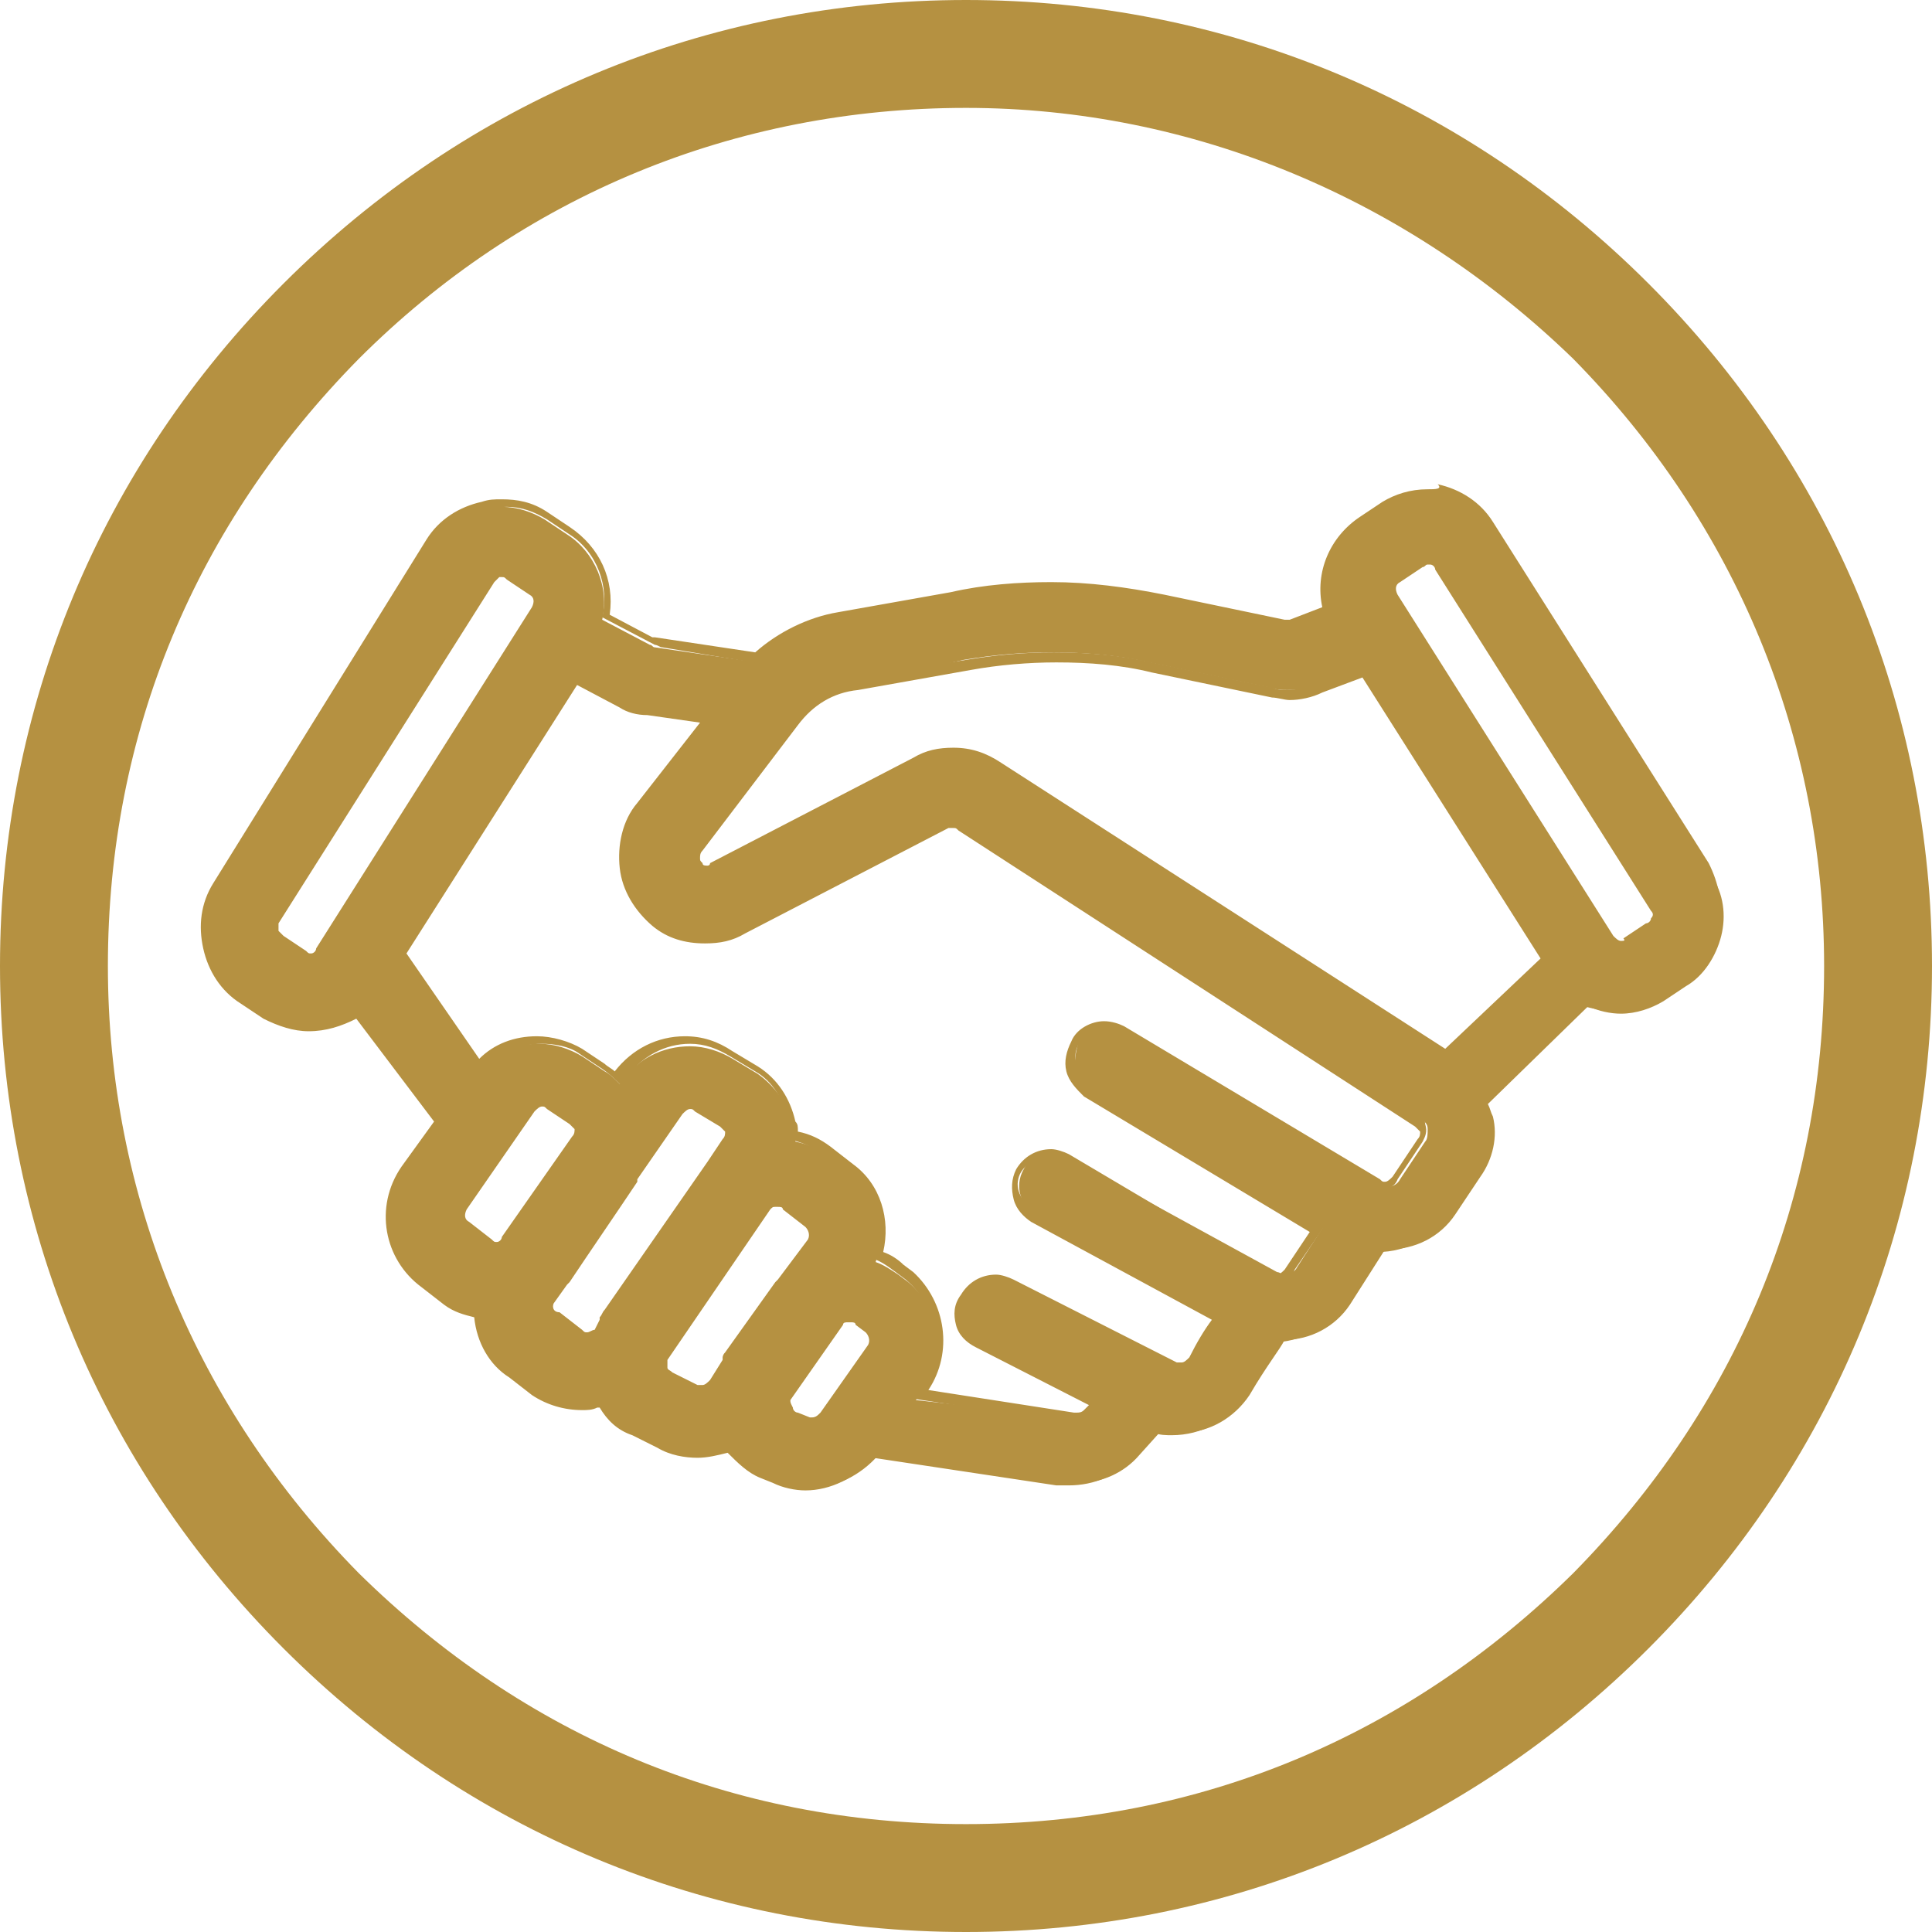 <?xml version="1.0" encoding="utf-8"?>
<!-- Generator: Adobe Illustrator 21.1.0, SVG Export Plug-In . SVG Version: 6.00 Build 0)  -->
<svg version="1.1" id="Layer_1" xmlns="http://www.w3.org/2000/svg" xmlns:xlink="http://www.w3.org/1999/xlink" x="0px" y="0px"
	 viewBox="0 0 77 77" style="enable-background:new 0 0 77 77;" xml:space="preserve">
<style type="text/css">
	.st0{fill:#B59141;}
</style>
<path class="st0" d="M65.7,11.3C58.4,4,48.8,0,38.5,0C28.2,0,18.6,4,11.3,11.3S0,28.2,0,38.5c0,10.3,4,19.9,11.3,27.2
	C18.6,73,28.2,77,38.5,77c10.3,0,19.9-4,27.2-11.3S77,48.8,77,38.5C77,28.2,73,18.6,65.7,11.3z M38.5,72.7c-9.3,0-17.6-3.5-24.2-10
	c-6.5-6.6-10-15.1-10-24.2c0-9.3,3.5-17.6,10-24.2c6.5-6.5,15-10,24.2-10c9,0,17.6,3.6,24.2,10c6.5,6.6,10,15.1,10,24.2
	c0,9.3-3.5,17.6-10,24.2C56.1,69.2,47.8,72.7,38.5,72.7z"/>
<g>
	<path class="st0" d="M32.3,59.3c-0.4,0-0.8-0.1-1.2-0.2l-0.5-0.2c-0.5-0.2-1-0.6-1.4-1.1C28.9,57.9,28.4,58,28,58
		c-0.5,0-1.1-0.1-1.5-0.4l-1-0.5c-0.5-0.3-1-0.7-1.3-1.2c-0.1,0-0.2,0-0.2,0.1c-0.2,0-0.4,0.1-0.6,0.1c-0.7,0-1.3-0.2-1.8-0.6
		l-0.9-0.7c-0.8-0.6-1.3-1.5-1.4-2.4c-0.5-0.1-0.9-0.3-1.3-0.5L17,51.1c-1.4-1-1.8-3-0.8-4.5l1.4-2l-3.4-4.4
		c-0.6,0.4-1.2,0.6-1.9,0.6c-0.6,0-1.2-0.2-1.7-0.5l-0.9-0.6c-0.7-0.5-1.2-1.2-1.4-2c-0.2-0.8,0-1.7,0.4-2.4l8.6-13.6
		c0.5-0.7,1.2-1.2,2-1.4c0.2-0.1,0.5-0.1,0.7-0.1c0.6,0,1.2,0.2,1.7,0.5l0.9,0.6c1.1,0.7,1.7,2.1,1.4,3.4l1.9,1
		c0.1,0,0.1,0.1,0.2,0.1l4.1,0.6c0.9-0.8,2.1-1.4,3.3-1.6l4.5-0.8c1.3-0.2,2.6-0.4,3.9-0.4c1.5,0,3,0.2,4.4,0.5l4.8,1
		c0,0,0.1,0,0.1,0c0.1,0,0.2,0,0.2,0l1.5-0.6c-0.4-1.4,0.2-2.8,1.4-3.6l0.9-0.6c0.5-0.3,1.1-0.5,1.7-0.5c0.2,0,0.5,0,0.7,0.1
		c0.8,0.2,1.6,0.7,2,1.4l8.6,13.6c0.5,0.7,0.6,1.6,0.4,2.4c-0.2,0.8-0.7,1.6-1.4,2l-0.9,0.6c-0.5,0.3-1.1,0.5-1.7,0.5
		c-0.4,0-0.9-0.1-1.3-0.3L59.3,44c0.1,0.2,0.1,0.3,0.2,0.5c0.2,0.8,0,1.7-0.5,2.4l-1,1.5c-0.6,0.9-1.6,1.4-2.7,1.4c0,0-0.1,0-0.1,0
		L53.8,52c-0.6,0.9-1.6,1.4-2.6,1.4c-0.2,0.4-0.7,1-1.4,2.2c-0.6,0.9-1.6,1.5-2.7,1.5c-0.3,0-0.5,0-0.8-0.1l-0.9,1
		c-0.6,0.7-1.5,1.1-2.4,1.1c-0.2,0-0.3,0-0.5,0l-7.5-1.1C34.3,58.8,33.3,59.3,32.3,59.3z M33.7,52.4c-0.2,0-0.3,0.1-0.4,0.2l-2.1,3
		c0,0.1,0,0.2,0,0.3c0,0.1,0.1,0.3,0.4,0.4l0.5,0.2c0.1,0,0.2,0,0.2,0c0.2,0,0.4-0.1,0.5-0.3l1.9-2.7c0.2-0.3,0.1-0.6-0.1-0.8
		l-0.4-0.3C34.1,52.5,34,52.4,33.7,52.4C33.8,52.4,33.8,52.4,33.7,52.4z M42.8,56.5C42.8,56.5,42.8,56.5,42.8,56.5
		c0.3,0,0.5-0.1,0.6-0.2l0.4-0.5L39,53.4c-0.3-0.2-0.5-0.4-0.6-0.8c-0.1-0.3-0.1-0.7,0.1-1c0.2-0.4,0.7-0.7,1.2-0.7
		c0.2,0,0.4,0,0.6,0.1l6.5,3.3c0.1,0,0.2,0.1,0.3,0.1c0.2,0,0.4-0.1,0.5-0.3c0.5-0.7,0.8-1.3,1.1-1.7l-7.4-4
		c-0.6-0.3-0.9-1.1-0.5-1.8c0.2-0.4,0.7-0.7,1.1-0.7c0.2,0,0.4,0.1,0.6,0.2l8.4,4.6c0.1,0,0.2,0.1,0.3,0.1c0.2,0,0.4-0.1,0.5-0.3
		l1.1-1.7l-9.3-5.5c-0.3-0.2-0.5-0.5-0.6-0.8c-0.1-0.3,0-0.7,0.1-1c0.2-0.4,0.7-0.6,1.1-0.6c0.2,0,0.5,0.1,0.7,0.2L55,47.2
		c0.1,0.1,0.2,0.1,0.3,0.1c0.2,0,0.4-0.1,0.5-0.3l1-1.5c0.1-0.1,0.1-0.3,0.1-0.5c0-0.2-0.1-0.3-0.3-0.4L38.4,32.8
		c-0.1-0.1-0.2-0.1-0.3-0.1c-0.1,0-0.2,0-0.3,0.1L29.6,37c-0.5,0.2-1,0.4-1.5,0.4c-0.7,0-1.4-0.2-1.9-0.6c-0.7-0.5-1.1-1.3-1.2-2.1
		c-0.1-0.9,0.1-1.7,0.6-2.4l2.7-3.5l-2.6-0.4c-0.3-0.1-0.7-0.2-1-0.3l-1.9-1l-7,11.1l3.3,4.4c0.6-0.7,1.5-1,2.4-1
		c0.6,0,1.2,0.2,1.7,0.5l0.9,0.6c0.2,0.1,0.4,0.3,0.6,0.5l0.1-0.1c0.6-0.9,1.6-1.4,2.7-1.4c0.6,0,1.2,0.2,1.7,0.5l1,0.6
		c0.7,0.5,1.2,1.2,1.4,2.1c0,0.2,0.1,0.4,0.1,0.6c0.5,0.1,1,0.3,1.3,0.6l0.9,0.7c1,0.8,1.4,2.2,1,3.5c0.3,0.1,0.6,0.3,0.9,0.5
		l0.4,0.3c1.3,1.1,1.5,3,0.6,4.3l-0.3,0.4L42.8,56.5z M30.9,47.7c-0.2,0-0.3,0.1-0.4,0.3l-4.1,6.1c0,0.1-0.1,0.2,0,0.3
		c0,0.2,0.2,0.3,0.3,0.4l1,0.5c0.1,0,0.2,0.1,0.3,0.1c0.2,0,0.4-0.1,0.5-0.3l0.6-0.9c0.1-0.1,0.1-0.2,0.1-0.3l2-2.8l0.2,0.1
		l-0.2-0.2l1.2-1.7c0.2-0.3,0.1-0.6-0.1-0.8l-0.9-0.7C31.3,47.8,31.1,47.7,30.9,47.7C31,47.7,30.9,47.7,30.9,47.7z M27.5,44
		c-0.2,0-0.4,0.1-0.5,0.3l-1.8,2.6c-0.8,1.3-1.9,2.9-2.7,4L22.4,51l-0.5,0.7c-0.2,0.3-0.1,0.7,0.2,0.9l0.9,0.7
		c0.1,0.1,0.2,0.1,0.4,0.1c0,0,0.1,0,0.1,0c0.2,0,0.3-0.1,0.4-0.3l0.3-0.4c0.1-0.1,0.1-0.2,0.2-0.3l4.7-6.8c0.1-0.1,0.1-0.3,0.1-0.5
		s-0.1-0.3-0.3-0.4l-1-0.6C27.7,44.1,27.6,44,27.5,44z M21.6,44c-0.2,0-0.4,0.1-0.5,0.3l-2.7,3.9c-0.2,0.3-0.1,0.7,0.1,0.9l0.9,0.7
		c0.1,0.1,0.2,0.1,0.4,0.1c0,0,0.1,0,0.1,0c0.2,0,0.3-0.1,0.4-0.2l2.8-4c0.1-0.1,0.1-0.3,0.1-0.4c0-0.2-0.1-0.3-0.3-0.4l-0.9-0.6
		C21.8,44,21.7,44,21.6,44z M38,30.1c0.6,0,1.2,0.2,1.8,0.5l17.7,11.5l4.1-3.9l-7.3-11.6l-1.8,0.7c-0.4,0.2-0.8,0.2-1.2,0.2
		c-0.2,0-0.4,0-0.7-0.1l-4.8-1c-1.3-0.3-2.6-0.4-3.9-0.4c-1.2,0-2.3,0.1-3.5,0.3L34,27.3c-1,0.2-1.9,0.7-2.5,1.5l-3.8,5
		c-0.1,0.1-0.1,0.3-0.1,0.5c0,0.2,0.1,0.3,0.2,0.4c0.1,0.1,0.2,0.1,0.4,0.1c0.1,0,0.2,0,0.3-0.1l8.1-4.2C37,30.2,37.5,30.1,38,30.1z
		 M20.1,22.8c0,0-0.1,0-0.1,0c-0.2,0-0.3,0.1-0.4,0.3l-8.6,13.6c-0.2,0.3-0.1,0.7,0.2,0.9l0.9,0.6c0.1,0.1,0.2,0.1,0.3,0.1
		c0.2,0,0.4-0.1,0.5-0.3l8.6-13.6c0.1-0.1,0.1-0.3,0.1-0.5s-0.1-0.3-0.3-0.4l-0.9-0.6C20.3,22.8,20.2,22.8,20.1,22.8z M56.9,22.3
		c-0.1,0-0.2,0-0.3,0.1L55.7,23c-0.3,0.2-0.4,0.6-0.2,0.9l8.6,13.6c0.1,0.2,0.3,0.3,0.5,0.3c0.1,0,0.2,0,0.3-0.1l0.9-0.6
		c0.3-0.2,0.4-0.6,0.2-0.9l-8.6-13.6c-0.1-0.1-0.2-0.2-0.4-0.3C57,22.3,57,22.3,56.9,22.3z"/>
	<path class="st0" d="M56.9,20c0.2,0,0.4,0,0.7,0.1c0.8,0.2,1.4,0.6,1.9,1.3L68,35c0.9,1.4,0.5,3.2-0.9,4.1v0l-0.9,0.6
		c-0.5,0.3-1,0.5-1.6,0.5c-0.5,0-0.9-0.1-1.3-0.3L59,43.9c0.1,0.2,0.2,0.4,0.2,0.6c0.2,0.8,0,1.6-0.4,2.2l-1,1.5
		c-0.6,0.9-1.5,1.3-2.5,1.3c-0.1,0-0.2,0-0.2,0l-1.5,2.3c-0.6,0.9-1.5,1.3-2.5,1.3c0,0,0,0-0.1,0c-0.2,0.3-0.7,1-1.5,2.3
		c-0.6,0.9-1.5,1.4-2.5,1.4c-0.3,0-0.6,0-0.9-0.1l-1,1.1c-0.6,0.7-1.4,1-2.2,1c-0.2,0-0.3,0-0.5,0l-7.6-1.2l0,0.1
		c-0.6,0.8-1.5,1.3-2.4,1.3c-0.4,0-0.8-0.1-1.1-0.2l-0.5-0.2c-0.6-0.2-1-0.7-1.4-1.2c-0.4,0.2-0.9,0.4-1.4,0.4c-0.5,0-1-0.1-1.4-0.4
		l-1-0.5c-0.5-0.3-1-0.8-1.3-1.3c-0.1,0-0.3,0.1-0.4,0.1c-0.2,0-0.4,0-0.5,0c-0.6,0-1.2-0.2-1.7-0.5l-0.9-0.7
		c-0.8-0.6-1.3-1.5-1.3-2.5c-0.5-0.1-1-0.2-1.4-0.5l-0.9-0.7c-1.3-0.9-1.6-2.8-0.7-4.1l1.5-2.2l-3.6-4.8c-0.5,0.5-1.2,0.7-2,0.7
		c-0.5,0-1.1-0.1-1.6-0.5l-0.9-0.6c-1.4-0.9-1.8-2.7-0.9-4.1l8.6-13.6c0.4-0.7,1.1-1.1,1.9-1.3c0.2,0,0.4-0.1,0.7-0.1
		c0.6,0,1.1,0.2,1.6,0.5l0.9,0.6c1.1,0.7,1.6,2.1,1.3,3.3l2.1,1.1c0.1,0,0.2,0.1,0.3,0.1l4.2,0.7c0.9-0.8,2-1.4,3.2-1.6l4.5-0.8
		c1.3-0.2,2.6-0.4,3.9-0.4c1.5,0,2.9,0.2,4.4,0.5l4.8,1c0.1,0,0.1,0,0.2,0c0.1,0,0.2,0,0.3-0.1l1.7-0.7c-0.5-1.3,0-2.8,1.2-3.5
		l0.9-0.6C55.8,20.1,56.4,20,56.9,20 M64.6,38c0.2,0,0.3,0,0.5-0.1l0.9-0.6c0,0,0,0,0,0c0.4-0.3,0.5-0.8,0.3-1.2l-8.6-13.6
		c-0.1-0.2-0.3-0.3-0.5-0.4c-0.1,0-0.1,0-0.2,0c-0.2,0-0.3,0-0.5,0.1l-0.9,0.6c-0.4,0.3-0.5,0.8-0.3,1.2l8.6,13.6
		C64.1,37.8,64.4,38,64.6,38 M12.4,38.5c0.3,0,0.6-0.1,0.7-0.4l8.6-13.6c0.3-0.4,0.1-0.9-0.3-1.2c0,0,0,0,0,0l-0.9-0.6
		c-0.1-0.1-0.3-0.1-0.5-0.1c-0.1,0-0.1,0-0.2,0c-0.2,0.1-0.4,0.2-0.5,0.4l-8.6,13.6c-0.3,0.4-0.1,0.9,0.3,1.2l0.9,0.6
		C12,38.4,12.2,38.5,12.4,38.5 M28.2,35c0.1,0,0.3,0,0.4-0.1l8.1-4.2c0.4-0.2,0.9-0.3,1.4-0.3c0.6,0,1.1,0.2,1.6,0.5l17.8,11.6
		l4.4-4.1l-7.5-11.9l-2,0.8c-0.4,0.1-0.7,0.2-1.1,0.2c-0.2,0-0.4,0-0.6-0.1l-4.8-1c-1.3-0.3-2.6-0.4-3.9-0.4c-1.2,0-2.3,0.1-3.5,0.3
		L34,27c-1.1,0.2-2,0.8-2.7,1.6l-3.8,5c-0.1,0.2-0.2,0.4-0.2,0.6c0,0.2,0.2,0.4,0.3,0.6C27.8,35,28,35,28.2,35 M19.2,42.8
		c0.6-0.8,1.5-1.2,2.4-1.2c0.5,0,1.1,0.1,1.5,0.4l0.9,0.6c0.3,0.2,0.5,0.4,0.8,0.7l0.2-0.4c0.6-0.8,1.5-1.3,2.5-1.3
		c0.6,0,1.1,0.2,1.6,0.5l1,0.6c0.7,0.4,1.1,1.1,1.3,1.9c0.1,0.3,0.1,0.5,0,0.8c0.5,0.1,1,0.3,1.4,0.6l0.9,0.7c1,0.8,1.4,2.2,0.9,3.4
		c0.4,0.1,0.7,0.3,1.1,0.6l0.4,0.3c1.2,1,1.4,2.7,0.5,4l-0.5,0.7l6.6,1c0,0,0.1,0,0.1,0c0.3,0,0.5-0.1,0.7-0.3l0.6-0.7l-5-2.6
		c-0.5-0.3-0.7-0.9-0.5-1.4c0.2-0.4,0.6-0.6,0.9-0.6c0.2,0,0.3,0,0.5,0.1l6.5,3.3c0.1,0.1,0.3,0.1,0.4,0.1c0.3,0,0.6-0.1,0.7-0.4
		c0.6-0.9,0.9-1.5,1.2-1.9l-7.7-4.2c-0.5-0.3-0.7-0.9-0.4-1.4c0.2-0.3,0.5-0.5,0.9-0.5c0.2,0,0.3,0,0.5,0.1l8.4,4.6
		c0.1,0.1,0.3,0.1,0.4,0.1c0.3,0,0.6-0.1,0.7-0.4l1.3-1.9l-9.5-5.7c-0.5-0.3-0.7-0.9-0.4-1.4c0.2-0.3,0.5-0.5,0.9-0.5
		c0.2,0,0.4,0,0.5,0.1l10.2,6.1c0.1,0.1,0.3,0.1,0.4,0.1c0.3,0,0.6-0.1,0.7-0.4l1-1.5c0.1-0.2,0.2-0.4,0.1-0.7
		c0-0.2-0.2-0.4-0.4-0.6L38.5,32.6c-0.1-0.1-0.3-0.1-0.5-0.1c-0.1,0-0.3,0-0.4,0.1l-8.1,4.2c-0.4,0.2-0.9,0.3-1.4,0.3
		c-0.6,0-1.3-0.2-1.8-0.6c-0.6-0.5-1-1.2-1.2-2c-0.1-0.8,0.1-1.6,0.6-2.2l3-3.9l-3-0.5c-0.3-0.1-0.6-0.1-0.9-0.3l-2.1-1.1L15.6,38
		L19.2,42.8 M19.8,50c0.1,0,0.1,0,0.2,0c0.2,0,0.4-0.2,0.5-0.3l2.8-4.1c0.1-0.2,0.2-0.4,0.1-0.6c-0.1-0.2-0.2-0.4-0.4-0.6L22,43.8
		c-0.1-0.1-0.3-0.1-0.5-0.1c-0.3,0-0.5,0.1-0.7,0.4L18.2,48c-0.3,0.4-0.2,0.9,0.2,1.2l0.9,0.7C19.4,49.9,19.6,50,19.8,50 M23.4,53.6
		c0.1,0,0.1,0,0.2,0c0.2,0,0.4-0.2,0.6-0.4l0.3-0.4c0.1-0.1,0.1-0.2,0.2-0.3l4.1-5.9c0,0,0,0,0,0l0.6-0.9c0.1-0.2,0.2-0.4,0.1-0.7
		c0-0.2-0.2-0.4-0.4-0.6l-1-0.6c-0.1-0.1-0.3-0.1-0.5-0.1c-0.3,0-0.6,0.1-0.7,0.4L25,46.8c0,0,0,0,0,0.1c-0.8,1.2-1.9,2.8-2.7,4
		c0,0-0.1,0.1-0.1,0.1l-0.5,0.7c-0.3,0.4-0.2,0.9,0.2,1.2l0.9,0.7C23,53.6,23.2,53.6,23.4,53.6 M28,55.7c0.3,0,0.5-0.1,0.7-0.4
		c0,0,0,0,0,0l0.6-0.9c0-0.1,0.1-0.2,0.1-0.3l2-2.8c0,0,0,0,0.1-0.1l1.2-1.7c0.3-0.4,0.2-0.9-0.2-1.2l-0.9-0.7
		c-0.2-0.1-0.3-0.2-0.5-0.2c0,0-0.1,0-0.1,0c-0.2,0-0.4,0.2-0.6,0.4l-4.1,6.1c-0.1,0.2-0.1,0.4-0.1,0.5c0.1,0.2,0.2,0.4,0.4,0.6
		l1,0.5C27.7,55.6,27.8,55.7,28,55.7 M32.3,56.9c0.3,0,0.6-0.1,0.7-0.4l1.9-2.7c0.3-0.4,0.2-0.9-0.2-1.2l-0.4-0.3
		c-0.2-0.1-0.4-0.2-0.6-0.2c0,0-0.1,0-0.1,0c-0.2,0-0.4,0.2-0.6,0.3L31,55.6c-0.1,0.2,0,0.4,0,0.5c0,0.1,0.2,0.4,0.5,0.6l0.5,0.2
		C32.1,56.9,32.2,56.9,32.3,56.9 M56.9,19.5c-0.7,0-1.3,0.2-1.8,0.5l-0.9,0.6c-1.2,0.8-1.8,2.2-1.5,3.6l-1.3,0.5c0,0-0.1,0-0.1,0
		c0,0-0.1,0-0.1,0l-4.8-1c-1.5-0.3-3-0.5-4.5-0.5c-1.3,0-2.7,0.1-4,0.4l-4.5,0.8c-1.2,0.2-2.4,0.8-3.3,1.6l-4-0.6c0,0-0.1,0-0.1,0
		l-1.7-0.9c0.2-1.4-0.4-2.7-1.6-3.5l-0.9-0.6c-0.6-0.4-1.2-0.5-1.8-0.5c-0.3,0-0.5,0-0.8,0.1c-0.9,0.2-1.7,0.7-2.2,1.5L8.5,35.2
		C8,36,7.9,36.9,8.1,37.8c0.2,0.9,0.7,1.7,1.5,2.2l0.9,0.6c0.6,0.3,1.2,0.5,1.8,0.5c0.7,0,1.3-0.2,1.9-0.5l3.1,4.1L16,46.5
		c-1.1,1.6-0.7,3.7,0.8,4.8l0.9,0.7c0.4,0.3,0.8,0.4,1.2,0.5c0.1,1,0.6,1.9,1.4,2.4l0.9,0.7c0.6,0.4,1.3,0.6,2,0.6
		c0.2,0,0.4,0,0.6-0.1c0,0,0.1,0,0.1,0c0.3,0.5,0.7,0.9,1.3,1.1l1,0.5c0.5,0.3,1.1,0.4,1.6,0.4c0.4,0,0.8-0.1,1.2-0.2
		c0.4,0.4,0.8,0.8,1.3,1l0.5,0.2c0.4,0.2,0.9,0.3,1.3,0.3c1,0,2-0.5,2.7-1.3l7.3,1.1c0.2,0,0.4,0,0.5,0c1,0,2-0.4,2.6-1.2l0.8-0.9
		c0.2,0.1,0.5,0.1,0.7,0.1c1.2,0,2.3-0.6,2.9-1.6c0.6-0.9,1-1.6,1.3-2.1c1.1-0.1,2.1-0.6,2.7-1.6l1.3-2c1.2,0,2.2-0.6,2.9-1.6l1-1.5
		c0.5-0.8,0.7-1.7,0.5-2.6c0-0.1-0.1-0.3-0.1-0.4l3.9-3.7c0.4,0.1,0.8,0.2,1.2,0.2c0.7,0,1.3-0.2,1.8-0.5l0.9-0.6
		c0.8-0.5,1.3-1.3,1.5-2.2c0.2-0.9,0-1.8-0.4-2.6l-8.6-13.6c-0.5-0.8-1.3-1.3-2.2-1.5C57.5,19.5,57.2,19.5,56.9,19.5L56.9,19.5z
		 M64.6,37.5c-0.1,0-0.2-0.1-0.3-0.2l-8.6-13.6c-0.1-0.2-0.1-0.4,0.1-0.5l0.9-0.6c0.1,0,0.1-0.1,0.2-0.1c0,0,0.1,0,0.1,0
		c0.1,0,0.2,0.1,0.2,0.2l8.6,13.6c0.1,0.1,0.1,0.2,0,0.3c0,0.1-0.1,0.2-0.2,0.2l-0.9,0.6C64.8,37.5,64.7,37.5,64.6,37.5L64.6,37.5z
		 M12.4,38c-0.1,0-0.1,0-0.2-0.1l-0.9-0.6c-0.1-0.1-0.1-0.1-0.2-0.2c0-0.1,0-0.2,0-0.3l8.6-13.6c0.1-0.1,0.1-0.1,0.2-0.2
		c0,0,0.1,0,0.1,0c0.1,0,0.1,0,0.2,0.1l0.9,0.6c0.2,0.1,0.2,0.3,0.1,0.5l-8.6,13.6C12.6,37.9,12.5,38,12.4,38L12.4,38z M28.2,34.5
		c-0.1,0-0.2,0-0.2-0.1c-0.1-0.1-0.1-0.1-0.1-0.2c0-0.1,0-0.2,0.1-0.3l3.8-5c0.6-0.8,1.4-1.3,2.4-1.4l4.5-0.8
		c1.1-0.2,2.3-0.3,3.4-0.3c1.3,0,2.6,0.1,3.8,0.4l4.8,1c0.2,0,0.5,0.1,0.7,0.1c0.4,0,0.9-0.1,1.3-0.3l1.6-0.6l7.1,11.2l-3.8,3.6
		L39.9,30.4c-0.6-0.4-1.2-0.6-1.9-0.6c-0.6,0-1.1,0.1-1.6,0.4l-8.1,4.2C28.3,34.5,28.2,34.5,28.2,34.5L28.2,34.5z M16.2,38L23,27.3
		l1.7,0.9c0.3,0.2,0.7,0.3,1.1,0.3l2.1,0.3l-2.5,3.2c-0.6,0.7-0.8,1.7-0.7,2.6c0.1,0.9,0.6,1.7,1.3,2.3c0.6,0.5,1.3,0.7,2.1,0.7
		c0.6,0,1.1-0.1,1.6-0.4l8.1-4.2c0.1,0,0.1,0,0.2,0c0.1,0,0.1,0,0.2,0.1l18.2,11.8c0.1,0.1,0.1,0.1,0.2,0.2c0,0.1,0,0.2-0.1,0.3
		l-1,1.5c-0.1,0.1-0.2,0.2-0.3,0.2c-0.1,0-0.1,0-0.2-0.1l-10.2-6.1c-0.2-0.1-0.5-0.2-0.8-0.2c-0.5,0-1.1,0.3-1.3,0.8
		c-0.2,0.4-0.3,0.8-0.2,1.2c0.1,0.4,0.4,0.7,0.7,1l9,5.4l-1,1.5c-0.1,0.1-0.2,0.2-0.3,0.2c-0.1,0-0.1,0-0.2,0L42.6,46
		c-0.2-0.1-0.5-0.2-0.7-0.2c-0.6,0-1.1,0.3-1.4,0.8c-0.2,0.4-0.2,0.8-0.1,1.2c0.1,0.4,0.4,0.7,0.7,0.9l7.2,3.9
		c-0.3,0.4-0.6,0.9-0.9,1.5c-0.1,0.1-0.2,0.2-0.3,0.2c-0.1,0-0.1,0-0.2,0l-6.5-3.3c-0.2-0.1-0.5-0.2-0.7-0.2c-0.6,0-1.1,0.3-1.4,0.8
		C38,52,38,52.4,38.1,52.8c0.1,0.4,0.4,0.7,0.8,0.9l4.5,2.3l-0.2,0.2c-0.1,0.1-0.2,0.1-0.3,0.1c0,0,0,0-0.1,0L37,55.4l0,0
		c1-1.5,0.7-3.5-0.6-4.7L36,50.4c-0.2-0.2-0.5-0.4-0.8-0.5c0.3-1.3-0.1-2.7-1.2-3.5l-0.9-0.7c-0.4-0.3-0.8-0.5-1.3-0.6
		c0-0.2,0-0.3-0.1-0.4c-0.2-0.9-0.7-1.7-1.5-2.2l-1-0.6c-0.6-0.4-1.2-0.6-1.9-0.6c-1.1,0-2.1,0.5-2.8,1.4c-0.1-0.1-0.3-0.2-0.4-0.3
		l-0.9-0.6c-0.5-0.3-1.2-0.5-1.8-0.5c-0.9,0-1.7,0.3-2.3,0.9L16.2,38L16.2,38z M19.8,49.5c-0.1,0-0.1,0-0.2-0.1l-0.9-0.7
		c-0.2-0.1-0.2-0.3-0.1-0.5l2.7-3.9c0.1-0.1,0.2-0.2,0.3-0.2c0.1,0,0.1,0,0.2,0.1l0.9,0.6c0.1,0.1,0.1,0.1,0.2,0.2
		c0,0.1,0,0.2-0.1,0.3l-2.8,4C20,49.4,19.9,49.5,19.8,49.5C19.8,49.5,19.8,49.5,19.8,49.5L19.8,49.5z M23.4,53.1
		c-0.1,0-0.1,0-0.2-0.1l-0.9-0.7C22,52.3,22,52,22.1,51.9l0.5-0.7c0,0,0.1-0.1,0.1-0.1c0.8-1.2,1.9-2.8,2.7-4l0,0l0-0.1l1.8-2.6
		c0.1-0.1,0.2-0.2,0.3-0.2c0.1,0,0.1,0,0.2,0.1l1,0.6c0.1,0.1,0.1,0.1,0.2,0.2c0,0.1,0,0.2-0.1,0.3l-0.6,0.9l0,0l0,0l-4.1,5.9
		c-0.1,0.1-0.1,0.2-0.2,0.3l0,0.1L23.7,53C23.6,53,23.5,53.1,23.4,53.1C23.4,53.1,23.4,53.1,23.4,53.1L23.4,53.1z M26.6,54.2l4.1-6
		c0.1-0.1,0.1-0.1,0.2-0.1c0,0,0,0,0.1,0c0.1,0,0.2,0,0.2,0.1l0.9,0.7c0.1,0.1,0.2,0.3,0.1,0.5L31,51c0,0,0,0-0.1,0.1l-2,2.8
		c-0.1,0.1-0.1,0.2-0.1,0.2l0,0.1L28.3,55c-0.1,0.1-0.2,0.2-0.3,0.2c-0.1,0-0.1,0-0.2,0l-1-0.5c-0.1-0.1-0.2-0.1-0.2-0.2
		C26.6,54.3,26.6,54.3,26.6,54.2L26.6,54.2z M31.5,55.8l2.1-3c0-0.1,0.1-0.1,0.2-0.1c0,0,0,0,0.1,0c0.1,0,0.2,0,0.2,0.1l0.4,0.3
		c0.1,0.1,0.2,0.3,0.1,0.5l-1.9,2.7c-0.1,0.1-0.2,0.2-0.3,0.2c0,0-0.1,0-0.1,0l-0.5-0.2c-0.1,0-0.2-0.1-0.2-0.2
		C31.5,55.9,31.5,55.9,31.5,55.8L31.5,55.8z"/>
</g>
</svg>
